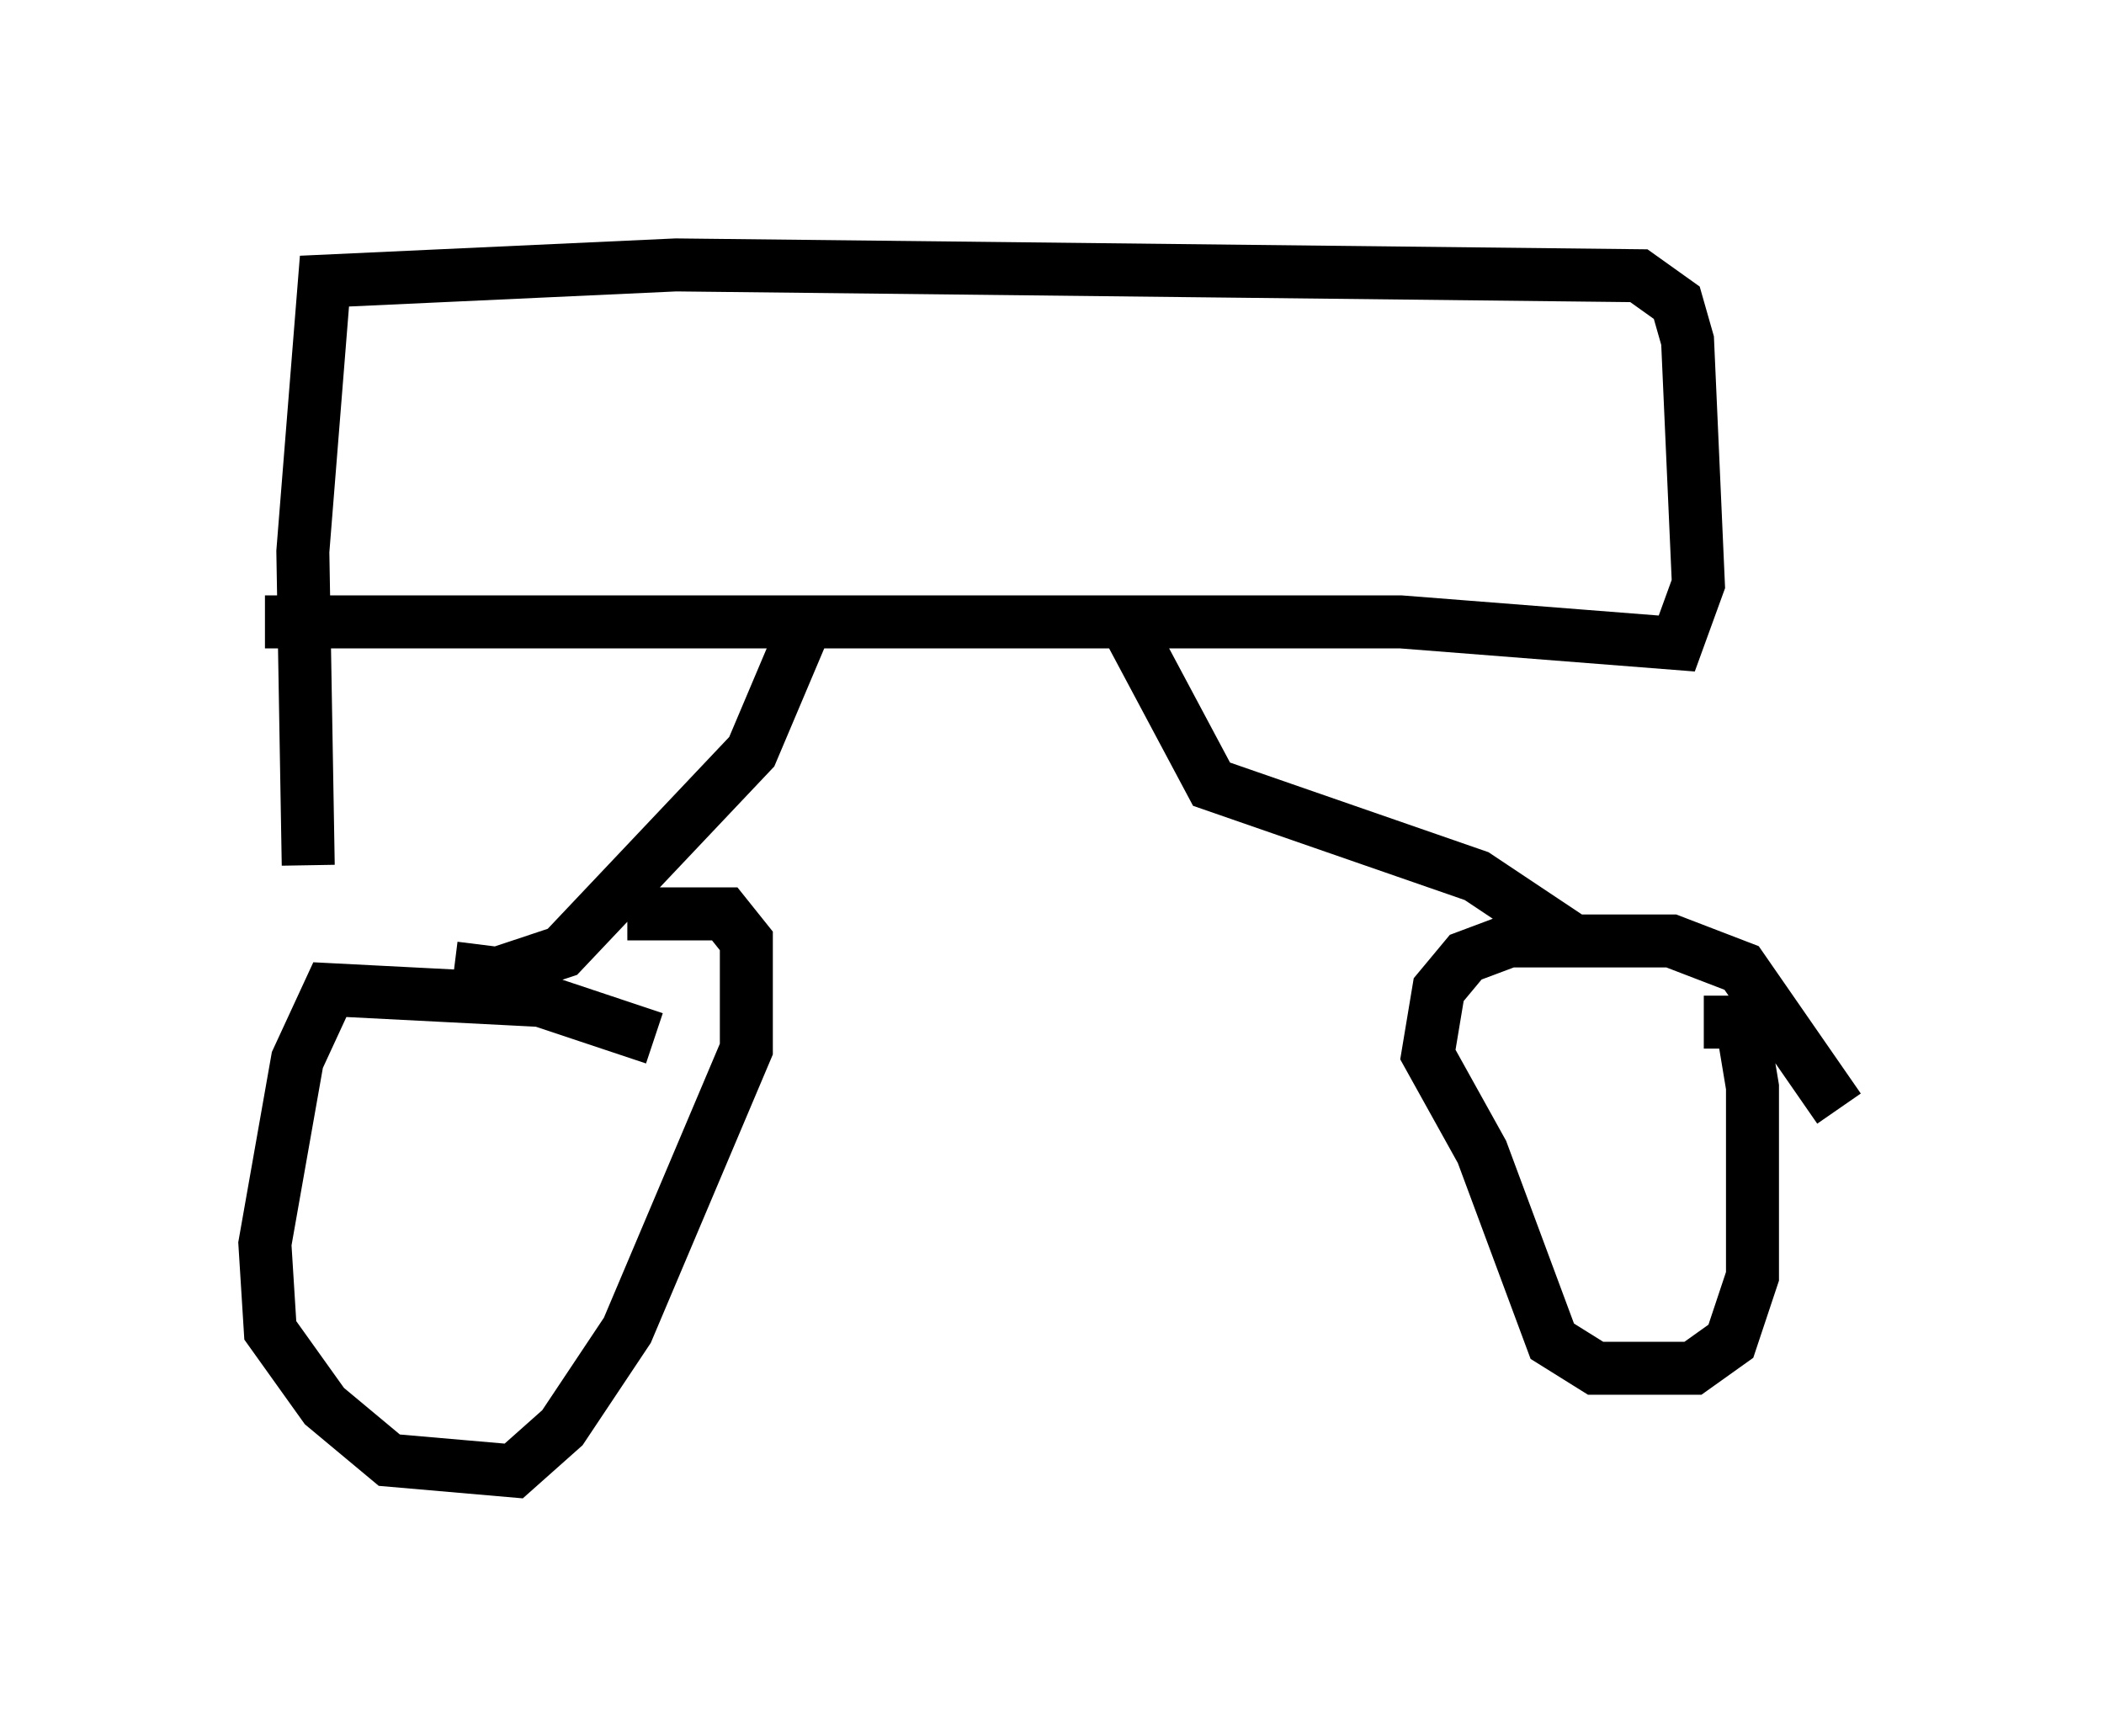 <?xml version="1.0" encoding="utf-8" ?>
<svg baseProfile="full" height="32.765" version="1.1" width="39.707" xmlns="http://www.w3.org/2000/svg" xmlns:ev="http://www.w3.org/2001/xml-events" xmlns:xlink="http://www.w3.org/1999/xlink"><defs /><rect fill="white" height="32.765" width="39.707" x="0" y="0" /><path d="M13.983, 21.027 m-1.633, -1.429 l-2.144, -0.715 -3.981, -0.204 l-0.613, 1.327 -0.613, 3.471 l0.102, 1.633 1.021, 1.429 l1.225, 1.021 2.348, 0.204 l0.919, -0.817 1.225, -1.838 l2.246, -5.308 0.0, -2.042 l-0.408, -0.51 -1.838, 0.0 m22.867, 3.675 l-1.838, -2.654 -1.327, -0.51 l-3.063, 0.0 -0.817, 0.306 l-0.51, 0.613 -0.204, 1.225 l1.021, 1.838 1.327, 3.573 l0.817, 0.51 1.838, 0.0 l0.715, -0.51 0.408, -1.225 l0.0, -3.573 -0.204, -1.225 l-0.715, 0.0 m-23.582, -1.021 l0.817, 0.102 1.225, -0.408 l3.573, -3.777 1.123, -2.654 m14.394, 6.227 l-1.838, -1.225 -5.002, -1.735 l-1.633, -3.063 m-16.231, 0.0 l21.438, 0.0 5.206, 0.408 l0.408, -1.123 -0.204, -4.594 l-0.204, -0.715 -0.715, -0.51 l-18.171, -0.204 -6.635, 0.306 l-0.408, 5.104 0.102, 5.921 " fill="none" stroke="black" stroke-width="1" /></svg>